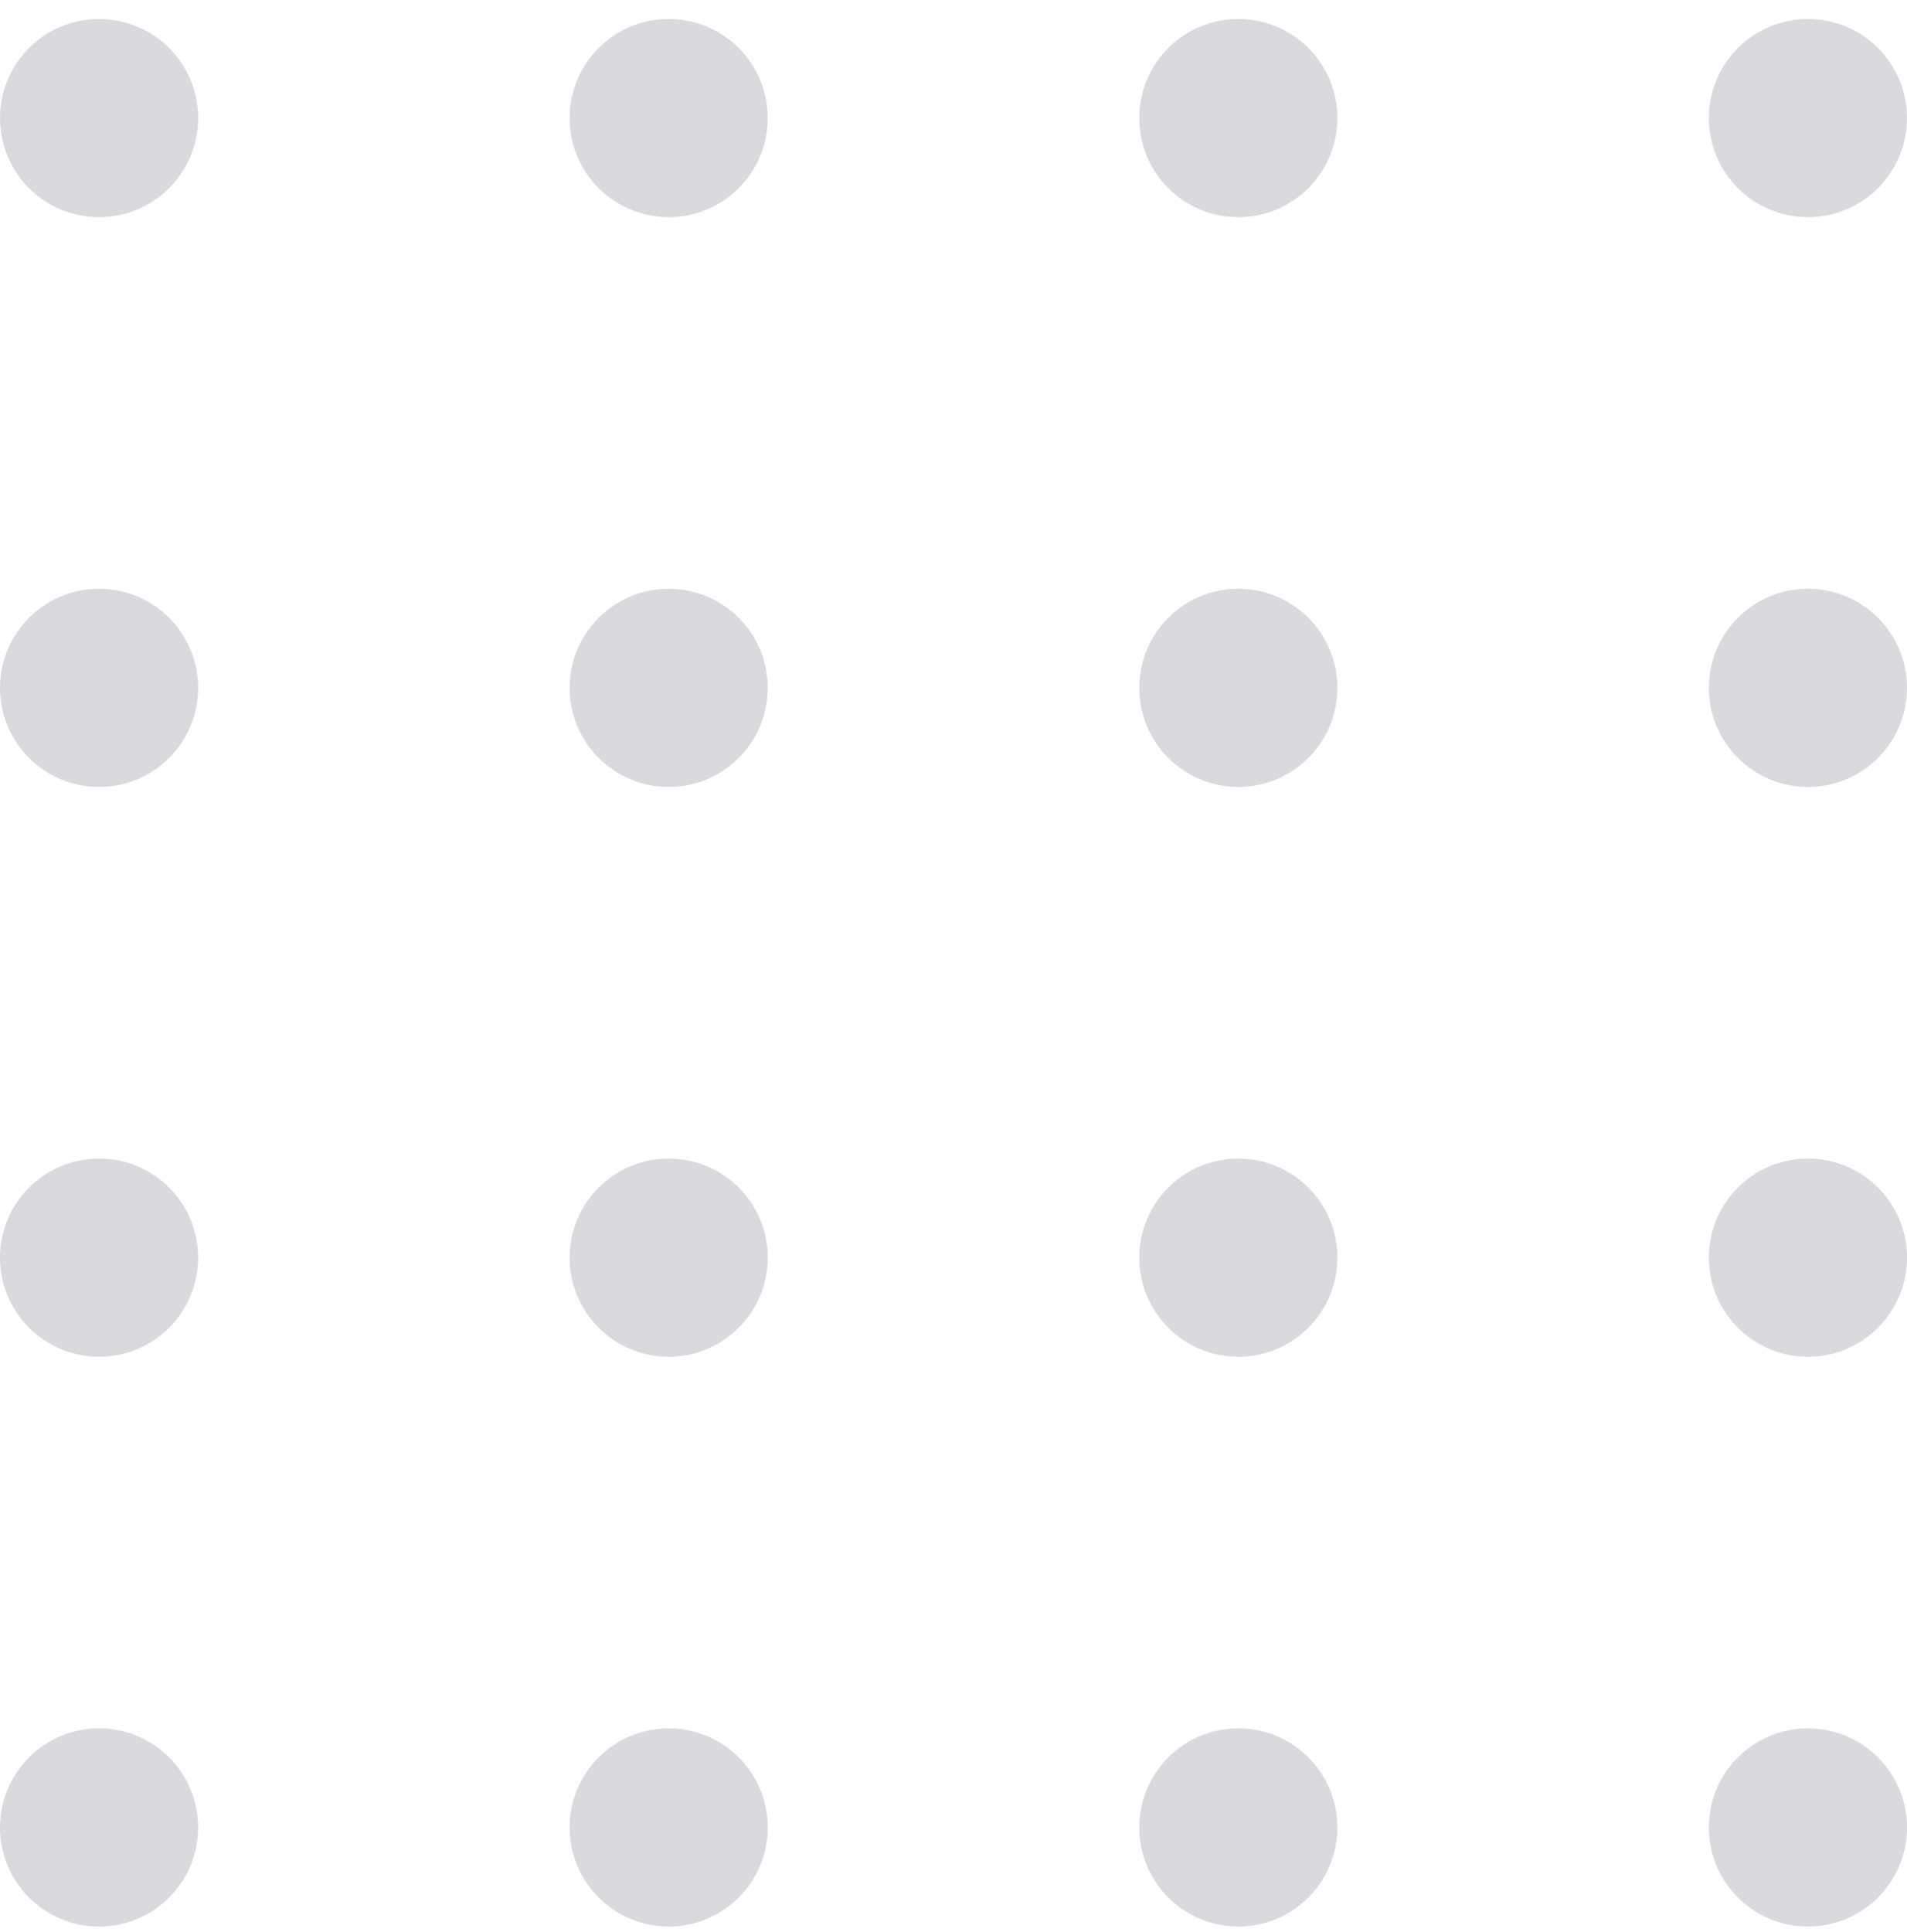 <svg width="77" height="78" viewBox="0 0 77 78" fill="none" xmlns="http://www.w3.org/2000/svg">
<g opacity="0.2">
<path fill-rule="evenodd" clip-rule="evenodd" d="M69 4.766C69 6.975 70.791 8.766 73 8.766C75.209 8.766 77 6.975 77 4.766C77 2.556 75.209 0.766 73 0.766C70.791 0.766 69 2.556 69 4.766Z" fill="#4D4354"/>
<path fill-rule="evenodd" clip-rule="evenodd" d="M69 27.766C69 29.975 70.791 31.766 73 31.766C75.209 31.766 77 29.975 77 27.766C77 25.556 75.209 23.766 73 23.766C70.791 23.766 69 25.556 69 27.766Z" fill="#4D4354"/>
<path fill-rule="evenodd" clip-rule="evenodd" d="M69 50.766C69 52.975 70.791 54.766 73 54.766C75.209 54.766 77 52.975 77 50.766C77 48.556 75.209 46.766 73 46.766C70.791 46.766 69 48.556 69 50.766Z" fill="#4D4354"/>
<path fill-rule="evenodd" clip-rule="evenodd" d="M69 73.766C69 75.975 70.791 77.766 73 77.766C75.209 77.766 77 75.975 77 73.766C77 71.556 75.209 69.766 73 69.766C70.791 69.766 69 71.556 69 73.766Z" fill="#4D4354"/>
<path fill-rule="evenodd" clip-rule="evenodd" d="M46 4.766C46 6.975 47.791 8.766 50 8.766C52.209 8.766 54 6.975 54 4.766C54 2.556 52.209 0.766 50 0.766C47.791 0.766 46 2.556 46 4.766Z" fill="#4D4354"/>
<path fill-rule="evenodd" clip-rule="evenodd" d="M46 27.766C46 29.975 47.791 31.766 50 31.766C52.209 31.766 54 29.975 54 27.766C54 25.556 52.209 23.766 50 23.766C47.791 23.766 46 25.556 46 27.766Z" fill="#4D4354"/>
<path fill-rule="evenodd" clip-rule="evenodd" d="M46 50.766C46 52.975 47.791 54.766 50 54.766C52.209 54.766 54 52.975 54 50.766C54 48.556 52.209 46.766 50 46.766C47.791 46.766 46 48.556 46 50.766Z" fill="#4D4354"/>
<path fill-rule="evenodd" clip-rule="evenodd" d="M46 73.766C46 75.975 47.791 77.766 50 77.766C52.209 77.766 54 75.975 54 73.766C54 71.556 52.209 69.766 50 69.766C47.791 69.766 46 71.556 46 73.766Z" fill="#4D4354"/>
<path fill-rule="evenodd" clip-rule="evenodd" d="M23 4.766C23 6.975 24.791 8.766 27 8.766C29.209 8.766 31 6.975 31 4.766C31 2.556 29.209 0.766 27 0.766C24.791 0.766 23 2.556 23 4.766Z" fill="#4D4354"/>
<path fill-rule="evenodd" clip-rule="evenodd" d="M23 27.766C23 29.975 24.791 31.766 27 31.766C29.209 31.766 31 29.975 31 27.766C31 25.556 29.209 23.766 27 23.766C24.791 23.766 23 25.556 23 27.766Z" fill="#4D4354"/>
<path fill-rule="evenodd" clip-rule="evenodd" d="M23 50.766C23 52.975 24.791 54.766 27 54.766C29.209 54.766 31 52.975 31 50.766C31 48.556 29.209 46.766 27 46.766C24.791 46.766 23 48.556 23 50.766Z" fill="#4D4354"/>
<path fill-rule="evenodd" clip-rule="evenodd" d="M23 73.766C23 75.975 24.791 77.766 27 77.766C29.209 77.766 31 75.975 31 73.766C31 71.556 29.209 69.766 27 69.766C24.791 69.766 23 71.556 23 73.766Z" fill="#4D4354"/>
<path fill-rule="evenodd" clip-rule="evenodd" d="M-1.74846e-07 4.766C-2.7141e-07 6.975 1.791 8.766 4 8.766C6.209 8.766 8 6.975 8 4.766C8 2.556 6.209 0.766 4 0.766C1.791 0.766 -7.8281e-08 2.556 -1.74846e-07 4.766Z" fill="#4D4354"/>
<path fill-rule="evenodd" clip-rule="evenodd" d="M-1.74846e-07 27.766C-2.7141e-07 29.975 1.791 31.766 4 31.766C6.209 31.766 8 29.975 8 27.766C8 25.556 6.209 23.766 4 23.766C1.791 23.766 -7.8281e-08 25.556 -1.74846e-07 27.766Z" fill="#4D4354"/>
<path fill-rule="evenodd" clip-rule="evenodd" d="M-1.74846e-07 50.766C-2.7141e-07 52.975 1.791 54.766 4 54.766C6.209 54.766 8 52.975 8 50.766C8 48.556 6.209 46.766 4 46.766C1.791 46.766 -7.8281e-08 48.556 -1.74846e-07 50.766Z" fill="#4D4354"/>
<path fill-rule="evenodd" clip-rule="evenodd" d="M-1.74846e-07 73.766C-2.7141e-07 75.975 1.791 77.766 4 77.766C6.209 77.766 8 75.975 8 73.766C8 71.556 6.209 69.766 4 69.766C1.791 69.766 -7.8281e-08 71.556 -1.74846e-07 73.766Z" fill="#4D4354"/>
</g>
</svg>

